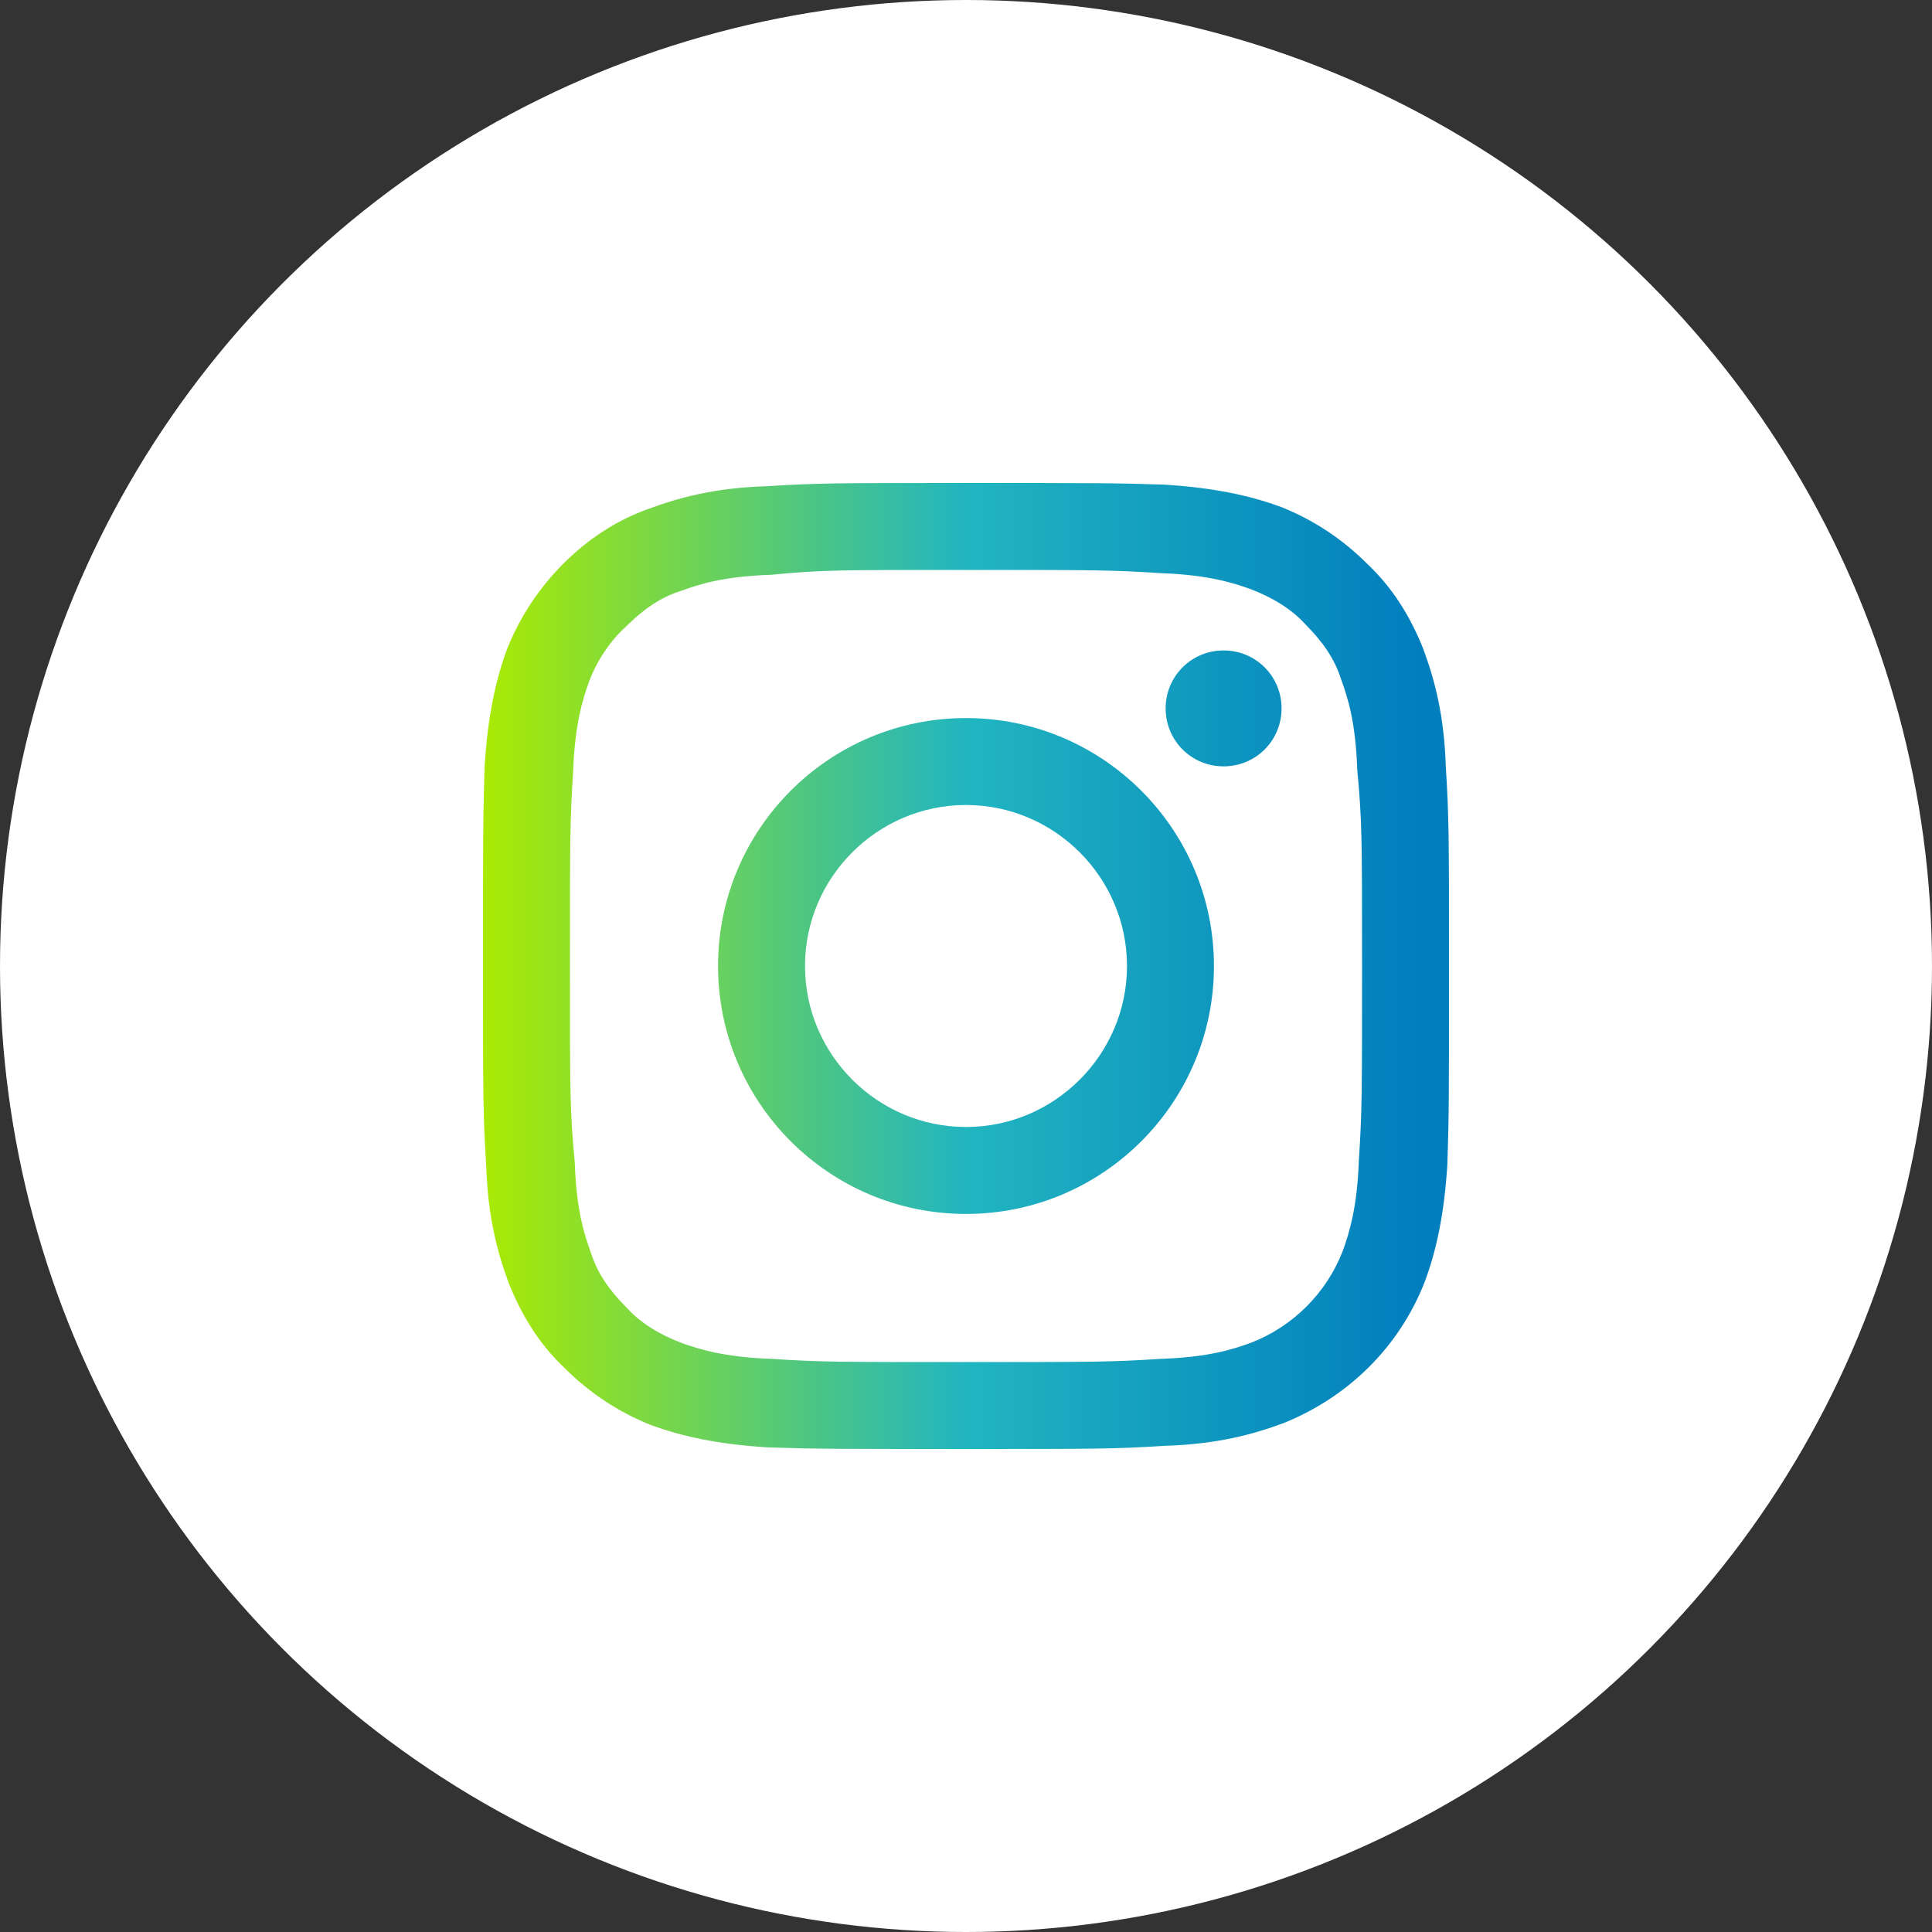 <svg width="48" height="48" viewBox="0 0 48 48" fill="none" xmlns="http://www.w3.org/2000/svg">
<rect x="0" y="0" width="48" height="48" fill="#333333" stroke="none"/>
<circle cx="24" cy="24" r="24" fill="white"/>
<path d="M35.92 19.04C35.88 17.76 35.64 16.88 35.36 16.12C35.04 15.32 34.6 14.6 33.96 14C33.36 13.4 32.64 12.92 31.84 12.6C31.08 12.32 30.2 12.12 28.92 12.04C27.68 12 27.24 12 24 12C20.76 12 20.32 12 19.04 12.08C17.76 12.12 16.88 12.36 16.12 12.64C15.32 12.92 14.6 13.4 14 14C13.4 14.6 12.92 15.32 12.6 16.12C12.32 16.88 12.12 17.76 12.04 19.04C12 20.32 12 20.76 12 24C12 27.24 12 27.68 12.08 28.96C12.12 30.24 12.36 31.12 12.64 31.88C12.96 32.68 13.4 33.4 14.04 34C14.64 34.6 15.36 35.08 16.16 35.4C16.92 35.68 17.8 35.88 19.08 35.96C20.32 36 20.76 36 24 36C27.24 36 27.68 36 28.96 35.92C30.24 35.88 31.12 35.64 31.88 35.36C33.48 34.72 34.76 33.48 35.4 31.84C35.68 31.08 35.88 30.2 35.96 28.92C36 27.68 36 27.24 36 24C36 20.76 36 20.32 35.92 19.04ZM33.76 28.84C33.72 30 33.52 30.64 33.36 31.08C32.96 32.12 32.12 32.96 31.08 33.36C30.64 33.52 30.04 33.72 28.84 33.76C27.6 33.84 27.2 33.84 24 33.84C20.8 33.84 20.4 33.84 19.16 33.76C18 33.72 17.36 33.52 16.92 33.36C16.4 33.16 15.92 32.88 15.56 32.48C15.16 32.08 14.84 31.64 14.68 31.12C14.52 30.68 14.32 30.08 14.28 28.88C14.16 27.6 14.16 27.2 14.16 24C14.16 20.8 14.16 20.4 14.24 19.16C14.28 18 14.48 17.36 14.64 16.92C14.84 16.4 15.16 15.92 15.56 15.56C15.96 15.16 16.4 14.84 16.92 14.68C17.36 14.52 17.96 14.32 19.16 14.28C20.4 14.16 20.8 14.16 24 14.16C27.2 14.16 27.6 14.16 28.84 14.24C30 14.28 30.64 14.48 31.08 14.64C31.6 14.84 32.08 15.12 32.44 15.52C32.84 15.92 33.16 16.36 33.32 16.88C33.48 17.32 33.68 17.92 33.72 19.12C33.84 20.4 33.84 20.8 33.84 24C33.84 27.2 33.84 27.6 33.76 28.84Z" fill="url(#paint0_linear_91_53)"/>
<path d="M24 17.84C20.6 17.84 17.84 20.6 17.84 24C17.84 27.4 20.6 30.16 24 30.16C27.4 30.16 30.16 27.4 30.16 24C30.16 20.6 27.4 17.84 24 17.84ZM24 28C21.8 28 20 26.2 20 24C20 21.8 21.8 20 24 20C26.2 20 28 21.8 28 24C28 26.2 26.2 28 24 28Z" fill="url(#paint1_linear_91_53)"/>
<path d="M31.84 17.6C31.84 18.4 31.2 19.04 30.4 19.04C29.6 19.04 28.96 18.4 28.96 17.6C28.96 16.8 29.6 16.16 30.4 16.16C31.2 16.16 31.84 16.8 31.84 17.6Z" fill="url(#paint2_linear_91_53)"/>
<defs>
<linearGradient id="paint0_linear_91_53" x1="12" y1="24" x2="36" y2="24" gradientUnits="userSpaceOnUse">
<stop stop-color="#AAEA03"/>
<stop offset="0.5" stop-color="#21B5C0"/>
<stop offset="0.971" stop-color="#007EBE"/>
<stop offset="1" stop-color="#007EBE"/>
</linearGradient>
<linearGradient id="paint1_linear_91_53" x1="12" y1="24" x2="36" y2="24" gradientUnits="userSpaceOnUse">
<stop stop-color="#AAEA03"/>
<stop offset="0.5" stop-color="#21B5C0"/>
<stop offset="0.971" stop-color="#007EBE"/>
<stop offset="1" stop-color="#007EBE"/>
</linearGradient>
<linearGradient id="paint2_linear_91_53" x1="12" y1="24" x2="36" y2="24" gradientUnits="userSpaceOnUse">
<stop stop-color="#AAEA03"/>
<stop offset="0.5" stop-color="#21B5C0"/>
<stop offset="0.971" stop-color="#007EBE"/>
<stop offset="1" stop-color="#007EBE"/>
</linearGradient>
</defs>
</svg>
